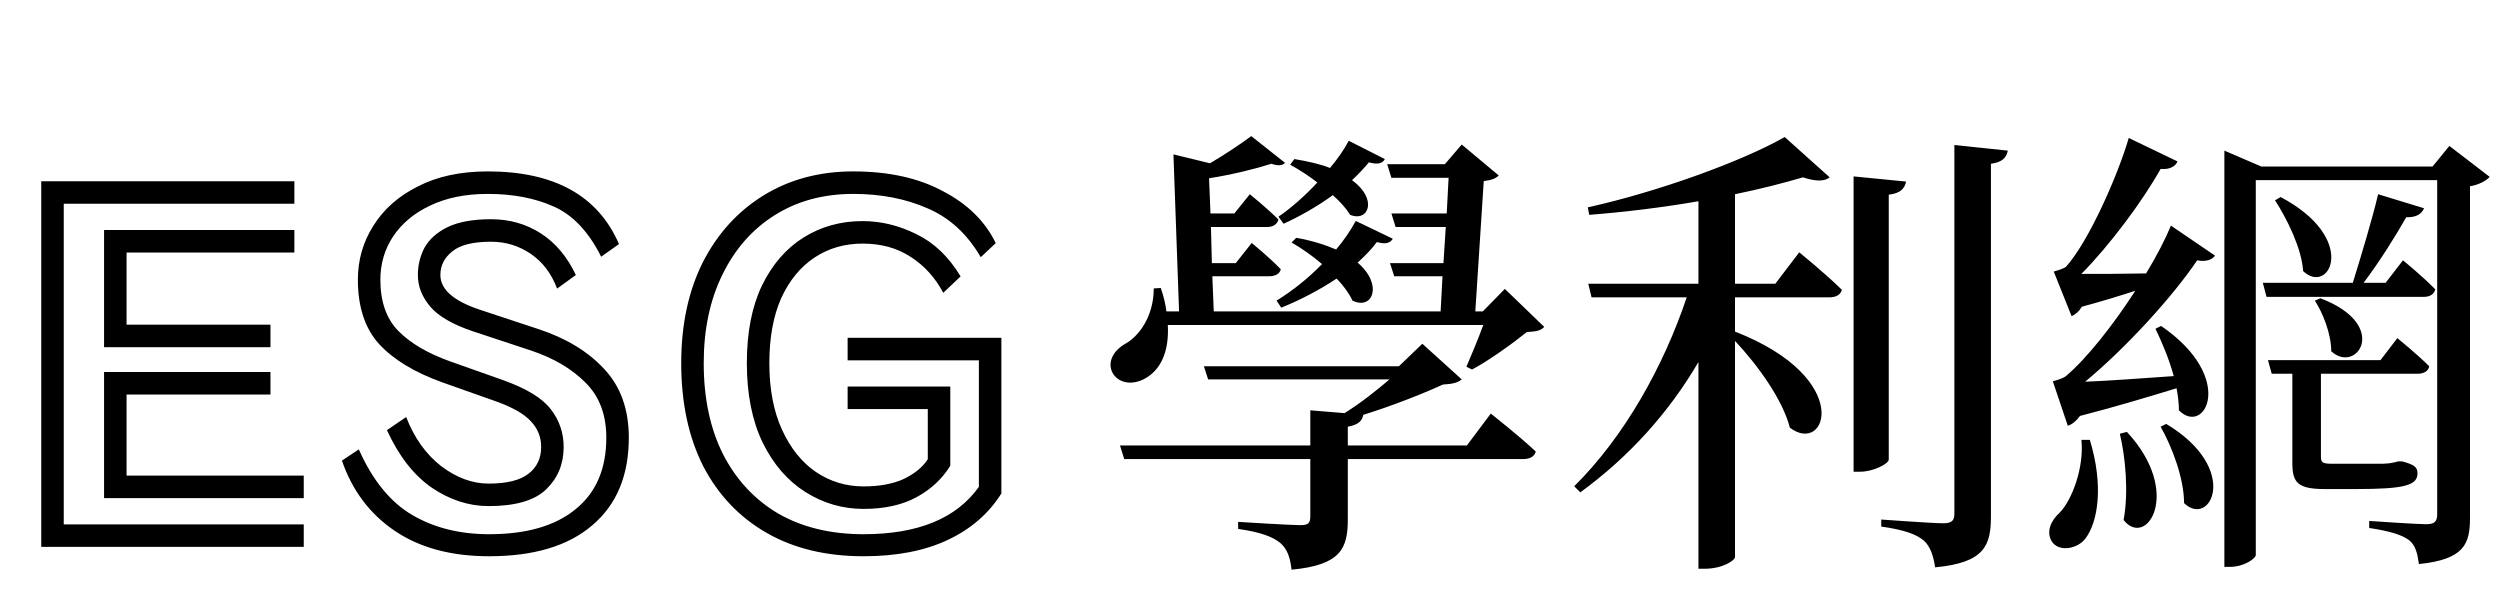 <svg width="160" height="39" viewBox="0 0 160 39" fill="none" xmlns="http://www.w3.org/2000/svg">
<path d="M2.64 11.6H18.84V13.04H4.08V33.56H19.44V35H2.64V11.6ZM6.66 14.72H18.84V16.16H8.1V20.78H17.31V22.22H6.66V14.72ZM6.66 23.81H17.31V25.25H8.1V30.44H19.44V31.88H6.66V23.81ZM28.304 24.47C26.524 23.83 25.174 23.01 24.254 22.01C23.354 21.01 22.904 19.64 22.904 17.9C22.904 16.64 23.234 15.49 23.894 14.45C24.554 13.39 25.504 12.55 26.744 11.93C27.984 11.29 29.474 10.97 31.214 10.97C35.474 10.97 38.274 12.52 39.614 15.62L38.474 16.43C37.674 14.83 36.664 13.76 35.444 13.22C34.244 12.68 32.834 12.41 31.214 12.41C29.794 12.41 28.564 12.66 27.524 13.16C26.504 13.64 25.714 14.3 25.154 15.14C24.614 15.96 24.344 16.88 24.344 17.9C24.344 19.3 24.724 20.39 25.484 21.17C26.244 21.95 27.344 22.6 28.784 23.12L32.174 24.32C33.694 24.86 34.724 25.49 35.264 26.21C35.804 26.91 36.074 27.71 36.074 28.61C36.074 29.69 35.704 30.59 34.964 31.31C34.224 32.03 32.994 32.39 31.274 32.39C30.014 32.39 28.804 32 27.644 31.22C26.484 30.42 25.524 29.19 24.764 27.53L25.994 26.69C26.514 28.03 27.264 29.08 28.244 29.84C29.224 30.58 30.234 30.95 31.274 30.95C32.434 30.95 33.284 30.74 33.824 30.32C34.364 29.9 34.634 29.33 34.634 28.61C34.634 27.97 34.414 27.42 33.974 26.96C33.534 26.48 32.774 26.05 31.694 25.67L28.304 24.47ZM30.254 21.2C28.954 20.76 28.044 20.23 27.524 19.61C27.004 18.99 26.744 18.32 26.744 17.6C26.744 16.98 26.884 16.4 27.164 15.86C27.464 15.32 27.954 14.88 28.634 14.54C29.334 14.2 30.264 14.03 31.424 14.03C32.604 14.03 33.664 14.33 34.604 14.93C35.544 15.53 36.294 16.42 36.854 17.6L35.654 18.47C35.294 17.51 34.734 16.77 33.974 16.25C33.214 15.73 32.364 15.47 31.424 15.47C30.264 15.47 29.434 15.68 28.934 16.1C28.434 16.5 28.184 17 28.184 17.6C28.184 18.52 29.024 19.26 30.704 19.82L34.424 21.05C36.204 21.63 37.614 22.48 38.654 23.6C39.714 24.72 40.244 26.19 40.244 28.01C40.244 30.43 39.464 32.3 37.904 33.62C36.364 34.94 34.164 35.6 31.304 35.6C28.884 35.6 26.874 35.06 25.274 33.98C23.674 32.9 22.544 31.4 21.884 29.48L22.964 28.76C23.844 30.74 24.984 32.14 26.384 32.96C27.784 33.78 29.424 34.19 31.304 34.19C33.684 34.19 35.524 33.66 36.824 32.6C38.144 31.54 38.804 30.01 38.804 28.01C38.804 26.53 38.354 25.35 37.454 24.47C36.574 23.59 35.414 22.91 33.974 22.43L30.254 21.2ZM54.248 23.06V21.62H64.088V31.58C63.288 32.86 62.148 33.85 60.668 34.55C59.188 35.25 57.388 35.6 55.268 35.6C52.868 35.6 50.798 35.1 49.058 34.1C47.318 33.1 45.968 31.68 45.008 29.84C44.068 27.98 43.598 25.78 43.598 23.24C43.598 20.78 44.058 18.63 44.978 16.79C45.918 14.95 47.218 13.52 48.878 12.5C50.538 11.48 52.448 10.97 54.608 10.97C56.868 10.97 58.778 11.39 60.338 12.23C61.918 13.05 63.048 14.16 63.728 15.56L62.768 16.46C61.908 14.98 60.778 13.94 59.378 13.34C57.978 12.72 56.388 12.41 54.608 12.41C52.708 12.41 51.038 12.86 49.598 13.76C48.158 14.66 47.038 15.93 46.238 17.57C45.438 19.19 45.038 21.08 45.038 23.24C45.038 25.48 45.448 27.42 46.268 29.06C47.108 30.7 48.288 31.97 49.808 32.87C51.348 33.75 53.168 34.19 55.268 34.19C58.748 34.19 61.208 33.18 62.648 31.16V23.06H54.248ZM54.248 26.18V24.74H60.818V29.81C60.298 30.65 59.578 31.32 58.658 31.82C57.738 32.32 56.608 32.57 55.268 32.57C53.928 32.57 52.688 32.21 51.548 31.49C50.408 30.77 49.498 29.72 48.818 28.34C48.138 26.94 47.798 25.24 47.798 23.24C47.798 21.28 48.118 19.63 48.758 18.29C49.418 16.93 50.308 15.9 51.428 15.2C52.548 14.5 53.808 14.15 55.208 14.15C56.388 14.15 57.538 14.43 58.658 14.99C59.778 15.53 60.718 16.43 61.478 17.69L60.368 18.74C59.848 17.76 59.148 16.99 58.268 16.43C57.408 15.87 56.388 15.59 55.208 15.59C54.048 15.59 53.018 15.89 52.118 16.49C51.218 17.09 50.508 17.96 49.988 19.1C49.488 20.24 49.238 21.62 49.238 23.24C49.238 24.9 49.508 26.32 50.048 27.5C50.588 28.68 51.308 29.58 52.208 30.2C53.128 30.82 54.148 31.13 55.268 31.13C56.288 31.13 57.148 30.97 57.848 30.65C58.548 30.31 59.058 29.89 59.378 29.39V26.18H54.248Z" fill="black"/>
<path d="M82.15 14.32C83.2 13.84 84.31 13.21 85.3 12.49C85.78 12.91 86.17 13.36 86.41 13.75C87.58 14.23 88.21 12.76 86.53 11.53C86.95 11.14 87.31 10.75 87.61 10.39C88.15 10.54 88.48 10.48 88.63 10.18L86.32 9.01C86.02 9.58 85.6 10.18 85.12 10.75C84.52 10.51 83.74 10.33 82.84 10.18L82.57 10.54C83.11 10.84 83.74 11.23 84.31 11.68C83.56 12.49 82.69 13.27 81.82 13.87L82.15 14.32ZM86.77 14.14C86.44 14.74 86.02 15.37 85.51 15.97C84.82 15.67 83.98 15.4 82.96 15.22L82.66 15.52C83.29 15.88 83.98 16.36 84.61 16.9C83.74 17.8 82.72 18.61 81.7 19.24L82 19.69C83.2 19.21 84.46 18.55 85.54 17.83C85.99 18.28 86.35 18.79 86.56 19.24C87.85 19.87 88.54 18.22 86.89 16.81C87.37 16.36 87.79 15.94 88.12 15.49C88.63 15.64 88.96 15.58 89.14 15.28L86.77 14.14ZM93.88 28.51H86.26V27.31C86.89 27.19 87.16 26.98 87.25 26.56H87.22C89.05 25.99 90.97 25.24 92.35 24.61C92.95 24.58 93.31 24.49 93.55 24.28L91.03 22L89.53 23.44H77.05L77.32 24.28H88.93C88.12 24.97 87.07 25.81 86.05 26.44L83.86 26.26V28.51H71.68L71.95 29.38H83.86V33.04C83.86 33.49 83.71 33.61 83.23 33.61C82.57 33.61 79.24 33.4 79.24 33.4V33.85C80.71 34.06 81.46 34.36 81.94 34.75C82.39 35.14 82.57 35.68 82.66 36.46C85.84 36.16 86.26 35.08 86.26 33.22V29.38H97.48C97.9 29.38 98.2 29.23 98.29 28.9C97.21 27.88 95.41 26.47 95.41 26.47L93.88 28.51ZM96.31 18.49L94.9 19.93H94.42L94.96 11.59C95.44 11.53 95.71 11.44 95.92 11.23L93.55 9.25L92.47 10.51H88.78L89.05 11.38H92.71L92.59 13.66H89.05L89.32 14.53H92.53L92.38 16.84H88.96L89.23 17.68H92.32L92.2 19.93H77.68L77.59 17.68H81.22C81.61 17.68 81.91 17.53 81.97 17.23C81.25 16.48 80.11 15.55 80.11 15.55L79.09 16.84H77.56L77.5 14.53H81.07C81.46 14.53 81.73 14.38 81.82 14.05C81.1 13.33 79.99 12.43 79.99 12.43L79 13.66H77.47L77.38 11.41C78.91 11.17 80.44 10.78 81.37 10.48C81.79 10.63 82.09 10.6 82.24 10.42L80.08 8.71C79.48 9.16 78.46 9.85 77.44 10.45L75.1 9.88L75.46 19.93H74.65C74.59 19.45 74.47 18.94 74.29 18.43L73.84 18.46C73.84 20.32 72.82 21.55 72.07 21.97C70.09 23.08 71.38 25.15 73.18 24.28C74.32 23.71 74.83 22.45 74.74 20.8H94.93C94.6 21.7 94.15 22.78 93.85 23.47L94.21 23.65C95.29 23.08 96.82 21.97 97.72 21.25C98.32 21.22 98.62 21.16 98.83 20.92L96.31 18.49ZM113.62 18.16H111.04V12.43C112.66 12.1 114.16 11.71 115.39 11.35C116.2 11.62 116.77 11.62 117.1 11.35L114.22 8.77C111.49 10.33 106.09 12.28 101.62 13.27L101.71 13.75C104.02 13.57 106.45 13.27 108.7 12.88V18.16H101.65L101.86 19.03H107.95C106.48 23.41 103.99 27.91 100.75 31.12L101.14 31.51C104.23 29.26 106.81 26.41 108.7 23.17V36.4H109.09C110.26 36.4 111.04 35.86 111.04 35.65V21.82C112.51 23.38 114.1 25.6 114.55 27.37C116.89 29.17 118.72 24.22 111.04 21.22V19.03H117.07C117.49 19.03 117.79 18.88 117.88 18.55C116.86 17.53 115.15 16.15 115.15 16.15L113.62 18.16ZM120.88 12.46C121.66 12.37 121.9 12.04 121.99 11.62L118.63 11.29V30.19H119.05C119.89 30.19 120.88 29.68 120.88 29.41V12.46ZM125.08 9.28V32.86C125.08 33.31 124.93 33.49 124.36 33.49C123.7 33.49 120.4 33.25 120.4 33.25V33.7C121.87 33.91 122.62 34.18 123.13 34.6C123.55 34.99 123.73 35.56 123.85 36.31C127.03 36.01 127.42 34.9 127.42 33.04V10.48C128.14 10.39 128.41 10.09 128.5 9.64L125.08 9.28ZM133.21 28.15C133.39 29.92 132.61 31.99 131.83 32.8C131.26 33.31 130.93 34.03 131.32 34.66C131.77 35.35 132.97 35.14 133.48 34.45C134.26 33.4 134.65 31.12 133.75 28.15H133.21ZM135.67 27.76C136.03 29.26 136.24 31.51 135.91 33.28C137.38 35.14 139.72 31.51 136.12 27.64L135.67 27.76ZM138.28 27.31C139 28.57 139.78 30.61 139.78 32.2C141.46 33.82 143.44 30.01 138.64 27.13L138.28 27.31ZM136.24 8.83C135.58 11.11 133.72 15.4 132.22 17.08C132.01 17.23 131.44 17.38 131.44 17.38L132.58 20.23C132.82 20.14 133.06 19.93 133.24 19.63C134.47 19.3 135.64 18.94 136.66 18.61C135.28 20.74 133.6 22.9 132.22 24.07C132.01 24.25 131.38 24.4 131.38 24.4L132.34 27.25C132.61 27.16 132.88 26.95 133.12 26.62C135.46 26.02 137.71 25.33 139.3 24.85C139.39 25.33 139.45 25.81 139.45 26.26C141.1 27.94 143.17 24.19 138.31 20.86L137.95 21.04C138.34 21.85 138.82 22.96 139.12 24.07C136.99 24.22 134.95 24.37 133.45 24.43C136.12 22.21 139.06 18.97 140.62 16.66C141.19 16.78 141.61 16.6 141.76 16.36L138.94 14.44C138.58 15.31 138.04 16.36 137.35 17.5C135.82 17.53 134.35 17.53 133.21 17.53C135.07 15.64 137.14 12.85 138.28 10.81C138.88 10.87 139.24 10.63 139.36 10.33L136.24 8.83ZM152.68 18.1H151.27C152.29 16.75 153.34 15.07 154 13.9C154.63 13.93 154.99 13.69 155.14 13.33L152.2 12.43C151.81 14.08 151.09 16.45 150.58 18.1H144.82L145.06 19H155.11C155.5 19 155.77 18.85 155.86 18.52C155.08 17.71 153.79 16.66 153.79 16.66L152.68 18.1ZM145.6 12.82C146.38 14.02 147.31 15.91 147.4 17.35C149.08 18.94 151 15.28 145.96 12.61L145.6 12.82ZM148.15 19.24C148.66 20.02 149.2 21.37 149.2 22.48C150.82 23.98 153.01 20.8 148.51 19.09L148.15 19.24ZM153.73 29.53H153.46C153.31 29.59 153.07 29.62 152.92 29.65C152.8 29.65 152.65 29.68 152.5 29.68H150.91H149.26C148.63 29.68 148.54 29.59 148.54 29.23V24.31V23.92H154.72C155.11 23.92 155.41 23.77 155.47 23.44C154.69 22.66 153.43 21.64 153.43 21.64L152.35 23.05H145.15L145.39 23.92H146.71V29.62C146.71 30.85 147.01 31.3 148.78 31.3H150.73C153.94 31.3 154.72 31.06 154.72 30.28C154.72 29.89 154.48 29.74 153.85 29.56L153.73 29.53ZM156.76 9.34L155.68 10.66H144.73L142.36 9.64V36.28H142.69C143.68 36.28 144.37 35.71 144.37 35.53V11.53H155.98V32.89C155.98 33.37 155.83 33.55 155.26 33.55C154.66 33.55 151.63 33.34 151.63 33.34V33.79C153.01 34 153.73 34.24 154.18 34.57C154.6 34.9 154.72 35.44 154.81 36.1C157.72 35.8 158.08 34.81 158.08 33.13V11.92C158.65 11.83 159.13 11.56 159.34 11.32L156.76 9.34Z" fill="black"/>
</svg>

